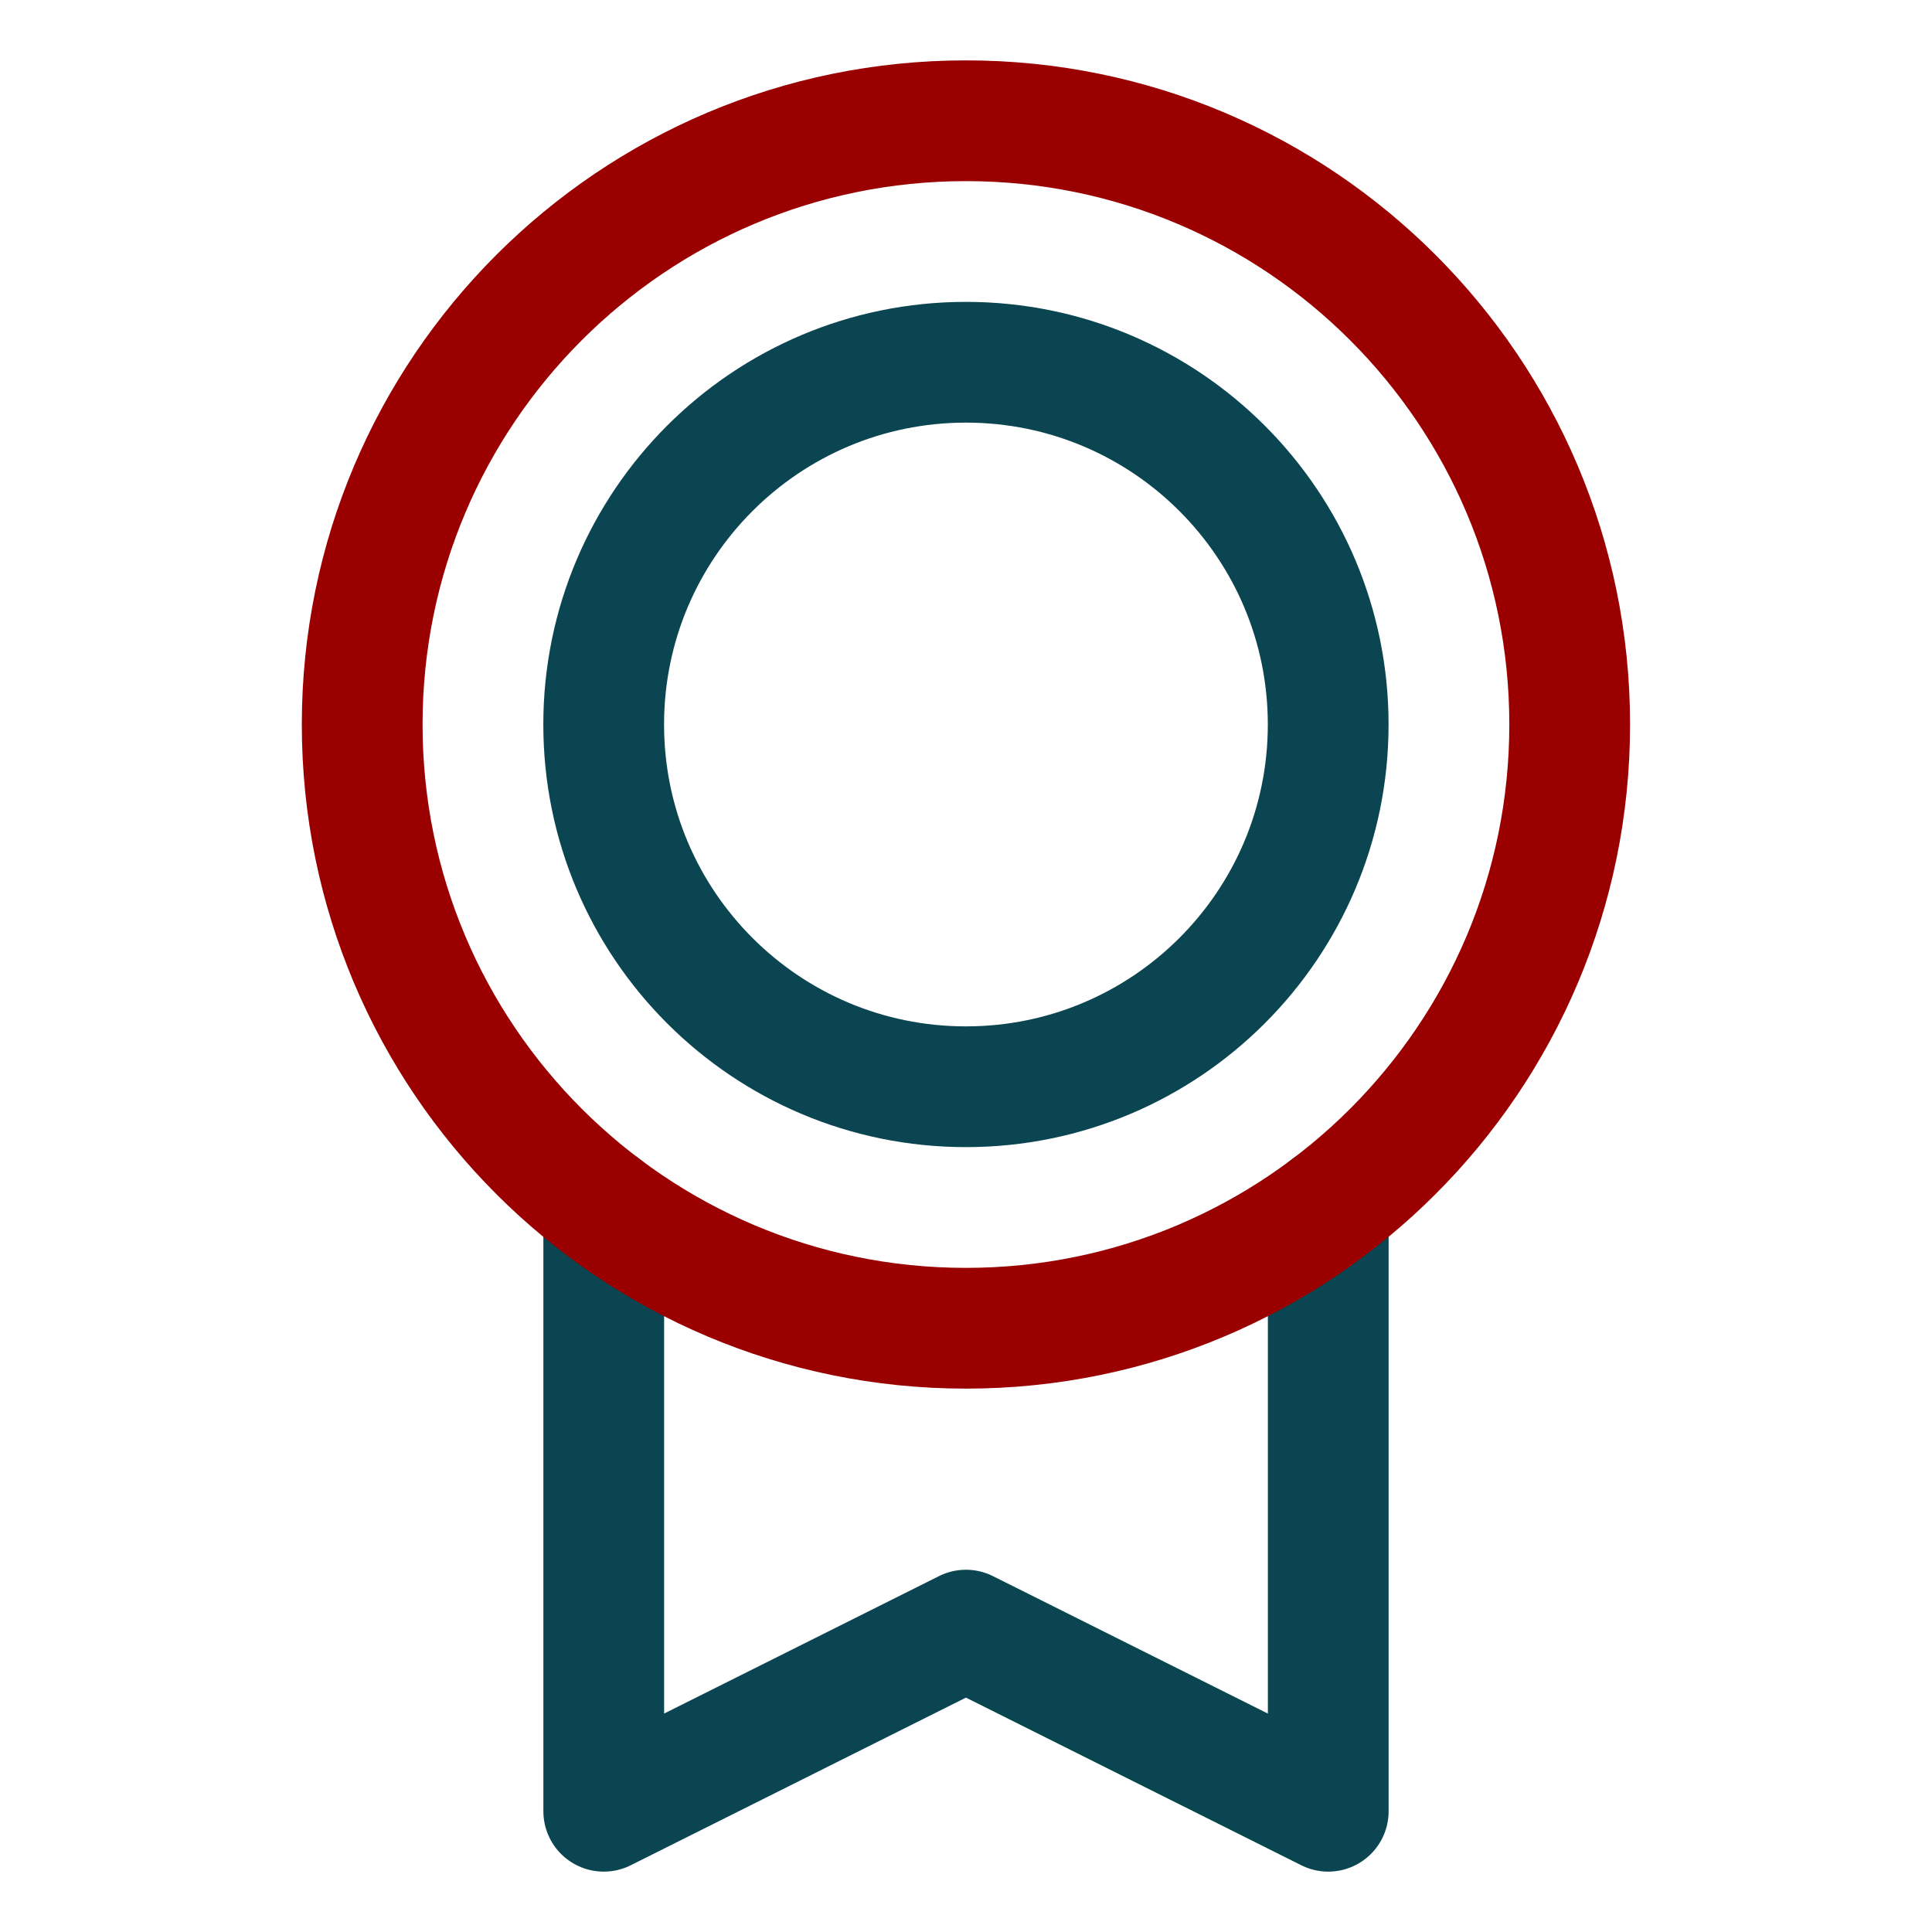 <svg width="32" height="32" viewBox="0 0 32 32" fill="none" xmlns="http://www.w3.org/2000/svg">
<path d="M22 19.999V30L15.999 27L10 30V20" stroke="#0A4551" stroke-width="2" stroke-linecap="round" stroke-linejoin="round"/>
<path d="M15.999 22C21.522 22 25.999 17.523 25.999 12C25.999 6.477 21.522 2 15.999 2C10.476 2 5.999 6.477 5.999 12C5.999 17.523 10.476 22 15.999 22Z" stroke="#9A0000" stroke-width="2" stroke-linecap="round" stroke-linejoin="round"/>
<path d="M15.999 18C19.313 18 21.999 15.314 21.999 12C21.999 8.686 19.313 6 15.999 6C12.686 6 9.999 8.686 9.999 12C9.999 15.314 12.686 18 15.999 18Z" stroke="#0A4551" stroke-width="2" stroke-linecap="round" stroke-linejoin="round"/>
</svg>
